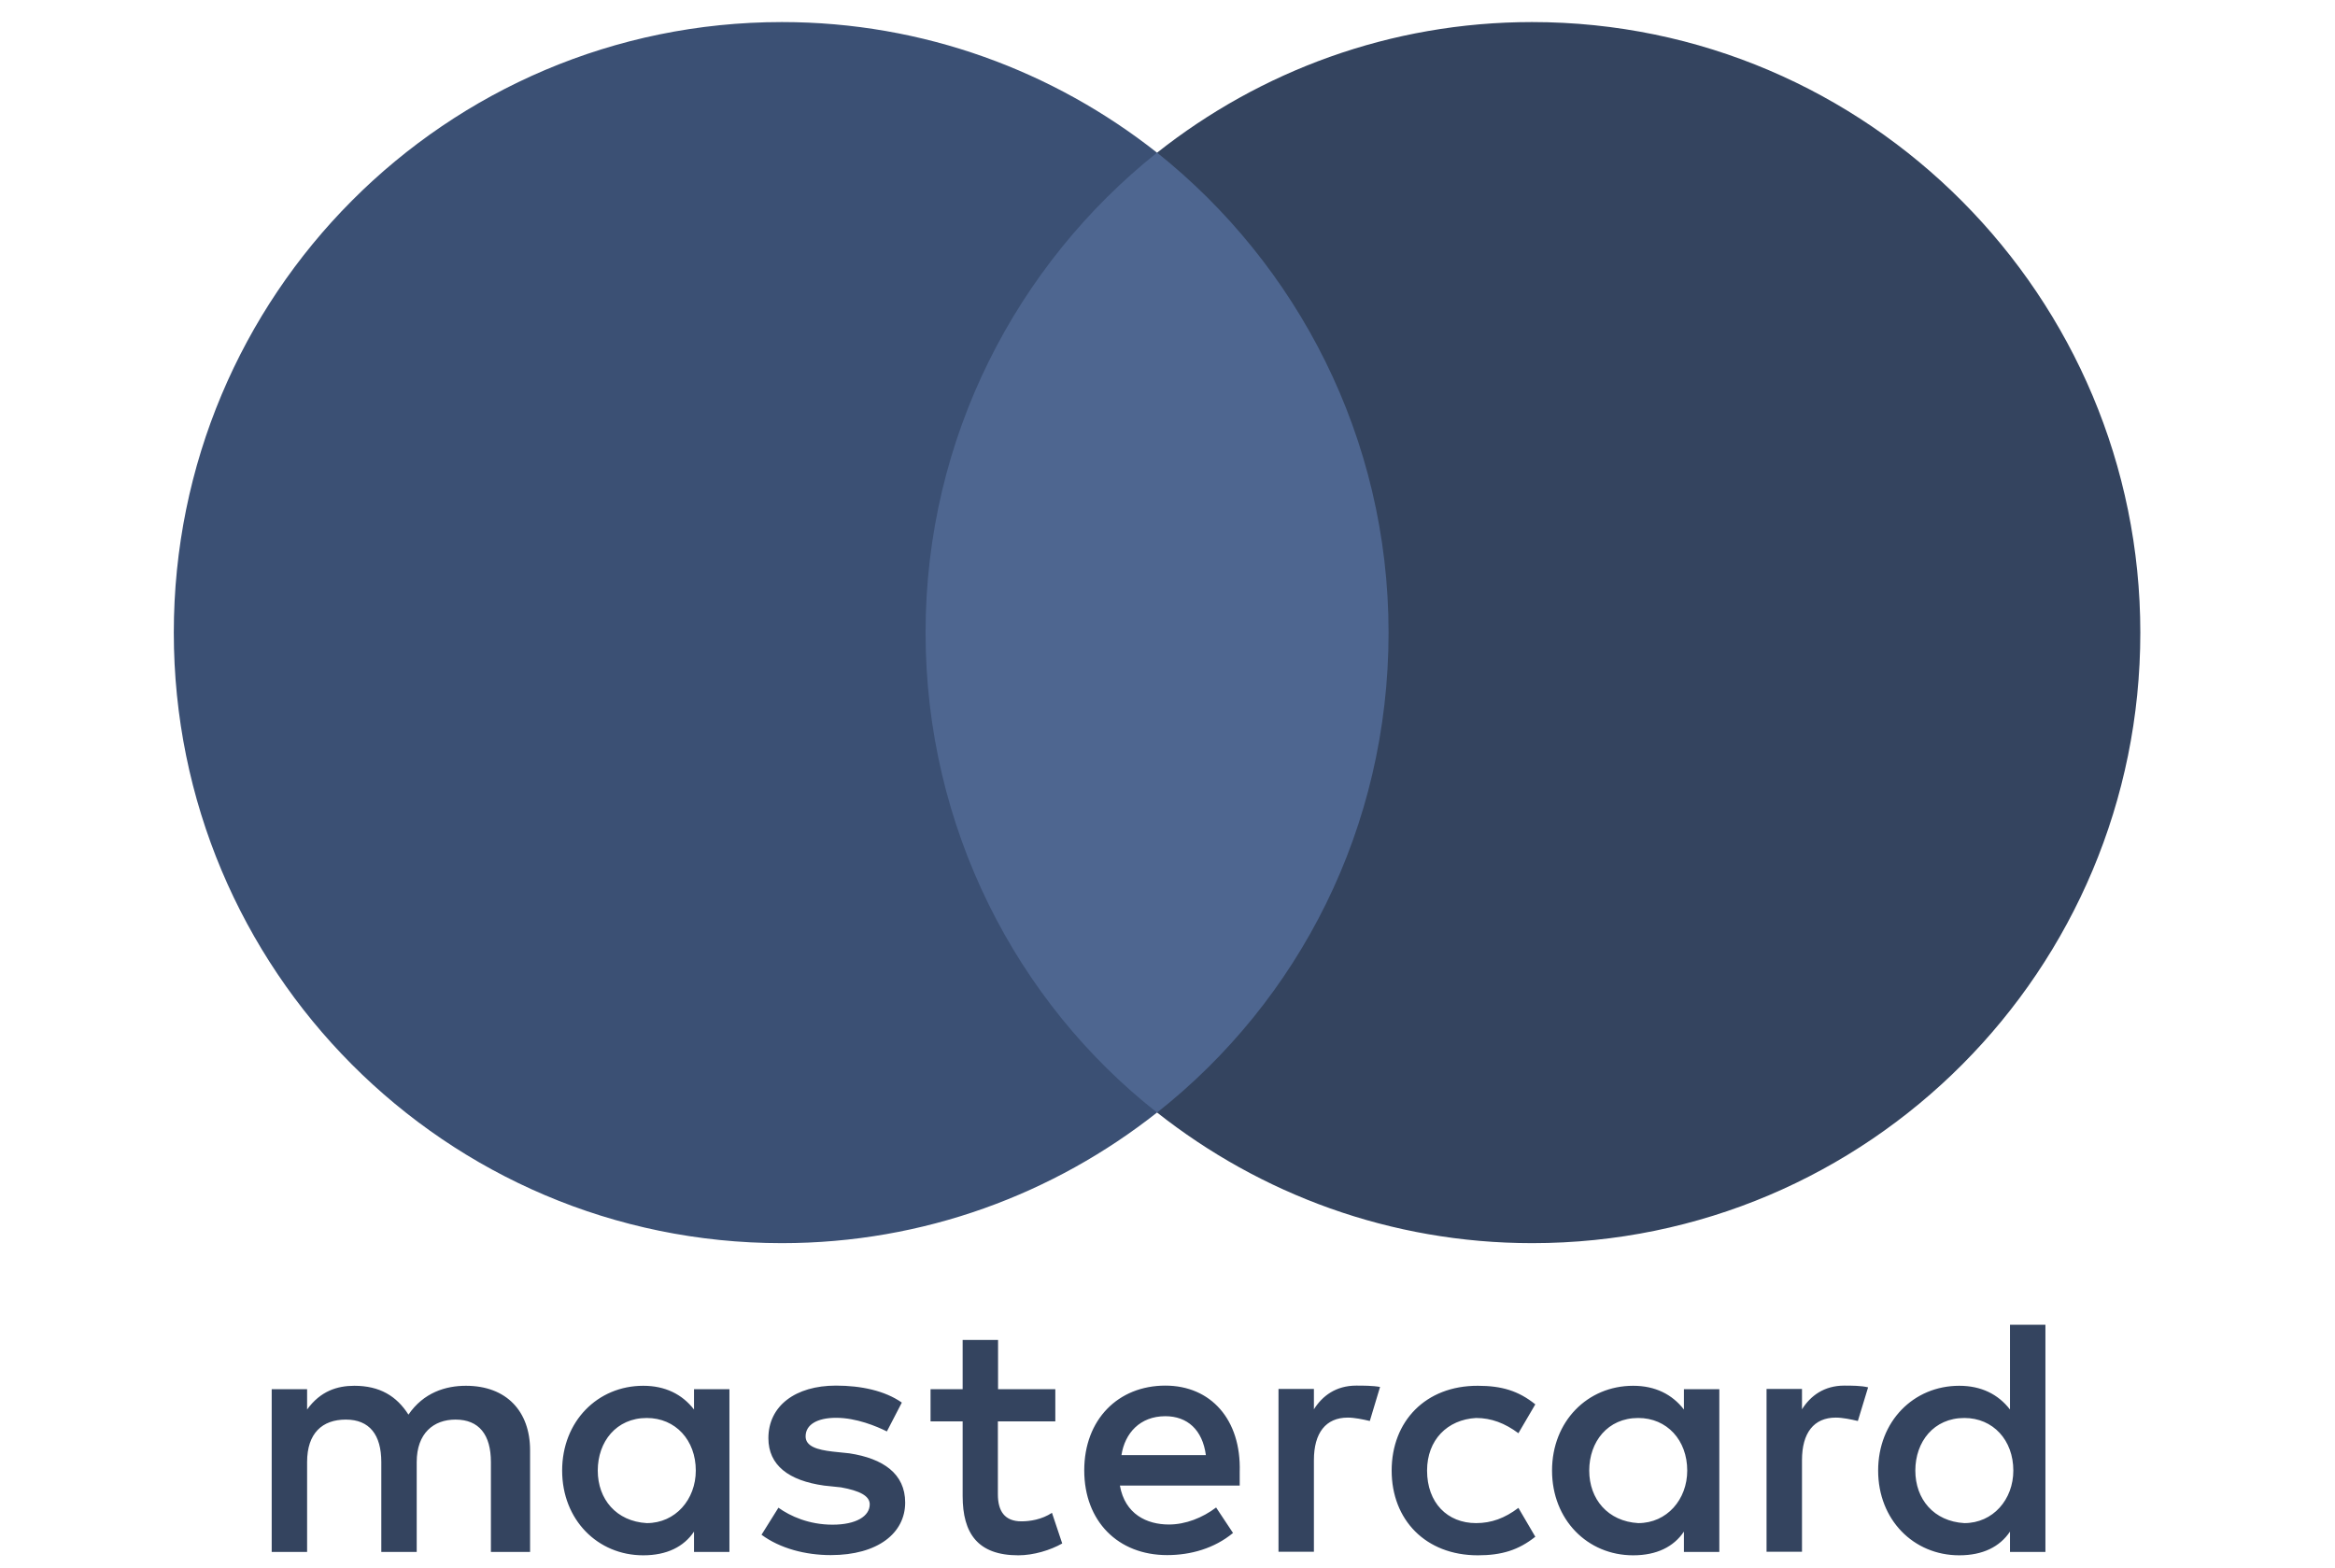 <svg width="67" height="45" viewBox="0 0 67 45" fill="none" xmlns="http://www.w3.org/2000/svg">
<g clip-path="url(#clip0_349_16095)">
<path d="M15.21 44.537V41.617C15.21 40.5 14.532 39.768 13.369 39.768C12.787 39.768 12.155 39.961 11.72 40.596C11.381 40.063 10.896 39.768 10.167 39.768C9.682 39.768 9.196 39.916 8.812 40.449V39.865H7.796V44.537H8.812V41.957C8.812 41.129 9.247 40.738 9.924 40.738C10.602 40.738 10.941 41.174 10.941 41.957V44.537H11.957V41.957C11.957 41.129 12.443 40.738 13.07 40.738C13.747 40.738 14.086 41.174 14.086 41.957V44.537H15.21ZM30.287 39.865H28.638V38.453H27.622V39.865H26.701V40.789H27.622V42.932C27.622 44.004 28.056 44.633 29.22 44.633C29.655 44.633 30.14 44.486 30.479 44.293L30.185 43.414C29.892 43.607 29.553 43.658 29.31 43.658C28.825 43.658 28.633 43.363 28.633 42.881V40.789H30.281V39.865H30.287ZM38.916 39.763C38.334 39.763 37.944 40.057 37.701 40.443V39.859H36.685V44.531H37.701V41.9C37.701 41.123 38.04 40.681 38.673 40.681C38.865 40.681 39.108 40.732 39.305 40.778L39.599 39.802C39.395 39.763 39.108 39.763 38.916 39.763ZM25.877 40.25C25.391 39.91 24.714 39.763 23.985 39.763C22.822 39.763 22.048 40.346 22.048 41.271C22.048 42.048 22.63 42.49 23.646 42.632L24.132 42.683C24.663 42.779 24.956 42.926 24.956 43.17C24.956 43.51 24.567 43.754 23.889 43.754C23.212 43.754 22.675 43.51 22.336 43.267L21.851 44.043C22.381 44.435 23.11 44.627 23.838 44.627C25.194 44.627 25.973 43.992 25.973 43.119C25.973 42.291 25.34 41.855 24.375 41.707L23.889 41.656C23.454 41.605 23.116 41.509 23.116 41.22C23.116 40.88 23.454 40.687 23.991 40.687C24.572 40.687 25.154 40.931 25.448 41.078L25.877 40.25ZM52.92 39.763C52.338 39.763 51.949 40.057 51.706 40.443V39.859H50.689V44.531H51.706V41.9C51.706 41.123 52.044 40.681 52.677 40.681C52.869 40.681 53.112 40.732 53.309 40.778L53.603 39.813C53.405 39.763 53.117 39.763 52.92 39.763ZM39.932 42.201C39.932 43.612 40.903 44.633 42.405 44.633C43.083 44.633 43.569 44.486 44.054 44.1L43.569 43.272C43.179 43.567 42.795 43.709 42.354 43.709C41.53 43.709 40.948 43.125 40.948 42.201C40.948 41.322 41.53 40.738 42.354 40.692C42.789 40.692 43.179 40.84 43.569 41.129L44.054 40.301C43.569 39.91 43.083 39.768 42.405 39.768C40.903 39.763 39.932 40.789 39.932 42.201ZM49.334 42.201V39.865H48.318V40.449C47.979 40.012 47.493 39.768 46.861 39.768C45.551 39.768 44.534 40.789 44.534 42.201C44.534 43.612 45.551 44.633 46.861 44.633C47.538 44.633 48.024 44.389 48.318 43.953V44.537H49.334V42.201ZM45.601 42.201C45.601 41.373 46.132 40.692 47.007 40.692C47.832 40.692 48.413 41.328 48.413 42.201C48.413 43.029 47.832 43.709 47.007 43.709C46.138 43.658 45.601 43.023 45.601 42.201ZM33.438 39.763C32.083 39.763 31.111 40.738 31.111 42.195C31.111 43.658 32.083 44.627 33.489 44.627C34.166 44.627 34.844 44.435 35.38 43.992L34.895 43.261C34.505 43.556 34.02 43.749 33.54 43.749C32.907 43.749 32.28 43.454 32.134 42.632H35.572C35.572 42.484 35.572 42.388 35.572 42.24C35.618 40.738 34.742 39.763 33.438 39.763ZM33.438 40.641C34.071 40.641 34.505 41.033 34.601 41.758H32.179C32.275 41.129 32.71 40.641 33.438 40.641ZM58.691 42.201V38.016H57.674V40.449C57.336 40.012 56.85 39.768 56.218 39.768C54.907 39.768 53.891 40.789 53.891 42.201C53.891 43.612 54.907 44.633 56.218 44.633C56.895 44.633 57.381 44.389 57.674 43.953V44.537H58.691V42.201ZM54.958 42.201C54.958 41.373 55.489 40.692 56.364 40.692C57.189 40.692 57.77 41.328 57.77 42.201C57.77 43.029 57.189 43.709 56.364 43.709C55.489 43.658 54.958 43.023 54.958 42.201ZM20.93 42.201V39.865H19.914V40.449C19.575 40.012 19.089 39.768 18.457 39.768C17.147 39.768 16.13 40.789 16.13 42.201C16.13 43.612 17.147 44.633 18.457 44.633C19.134 44.633 19.62 44.389 19.914 43.953V44.537H20.93V42.201ZM17.152 42.201C17.152 41.373 17.683 40.692 18.558 40.692C19.383 40.692 19.965 41.328 19.965 42.201C19.965 43.029 19.383 43.709 18.558 43.709C17.683 43.658 17.152 43.023 17.152 42.201Z" fill="#34445F"/>
<path d="M40.811 4.381H25.542V31.927H40.811V4.381Z" fill="#4E6690"/>
<path d="M26.558 18.154C26.558 12.557 29.178 7.591 33.199 4.381C30.24 2.045 26.507 0.633 22.436 0.633C12.791 0.633 4.987 8.469 4.987 18.154C4.987 27.838 12.791 35.675 22.436 35.675C26.507 35.675 30.24 34.263 33.199 31.927C29.172 28.763 26.558 23.75 26.558 18.154Z" fill="#3B5074"/>
<path d="M61.414 18.154C61.414 27.838 53.61 35.675 43.965 35.675C39.893 35.675 36.161 34.263 33.202 31.927C37.273 28.712 39.843 23.75 39.843 18.154C39.843 12.557 37.222 7.591 33.202 4.381C36.155 2.045 39.888 0.633 43.959 0.633C53.61 0.633 61.414 8.52 61.414 18.154Z" fill="#34445F"/>
</g>
<defs>
<clipPath id="clip0_349_16095">
<rect width="66" height="44" fill="white" transform="translate(0.167 0.633)"/>
</clipPath>
</defs>
</svg>
